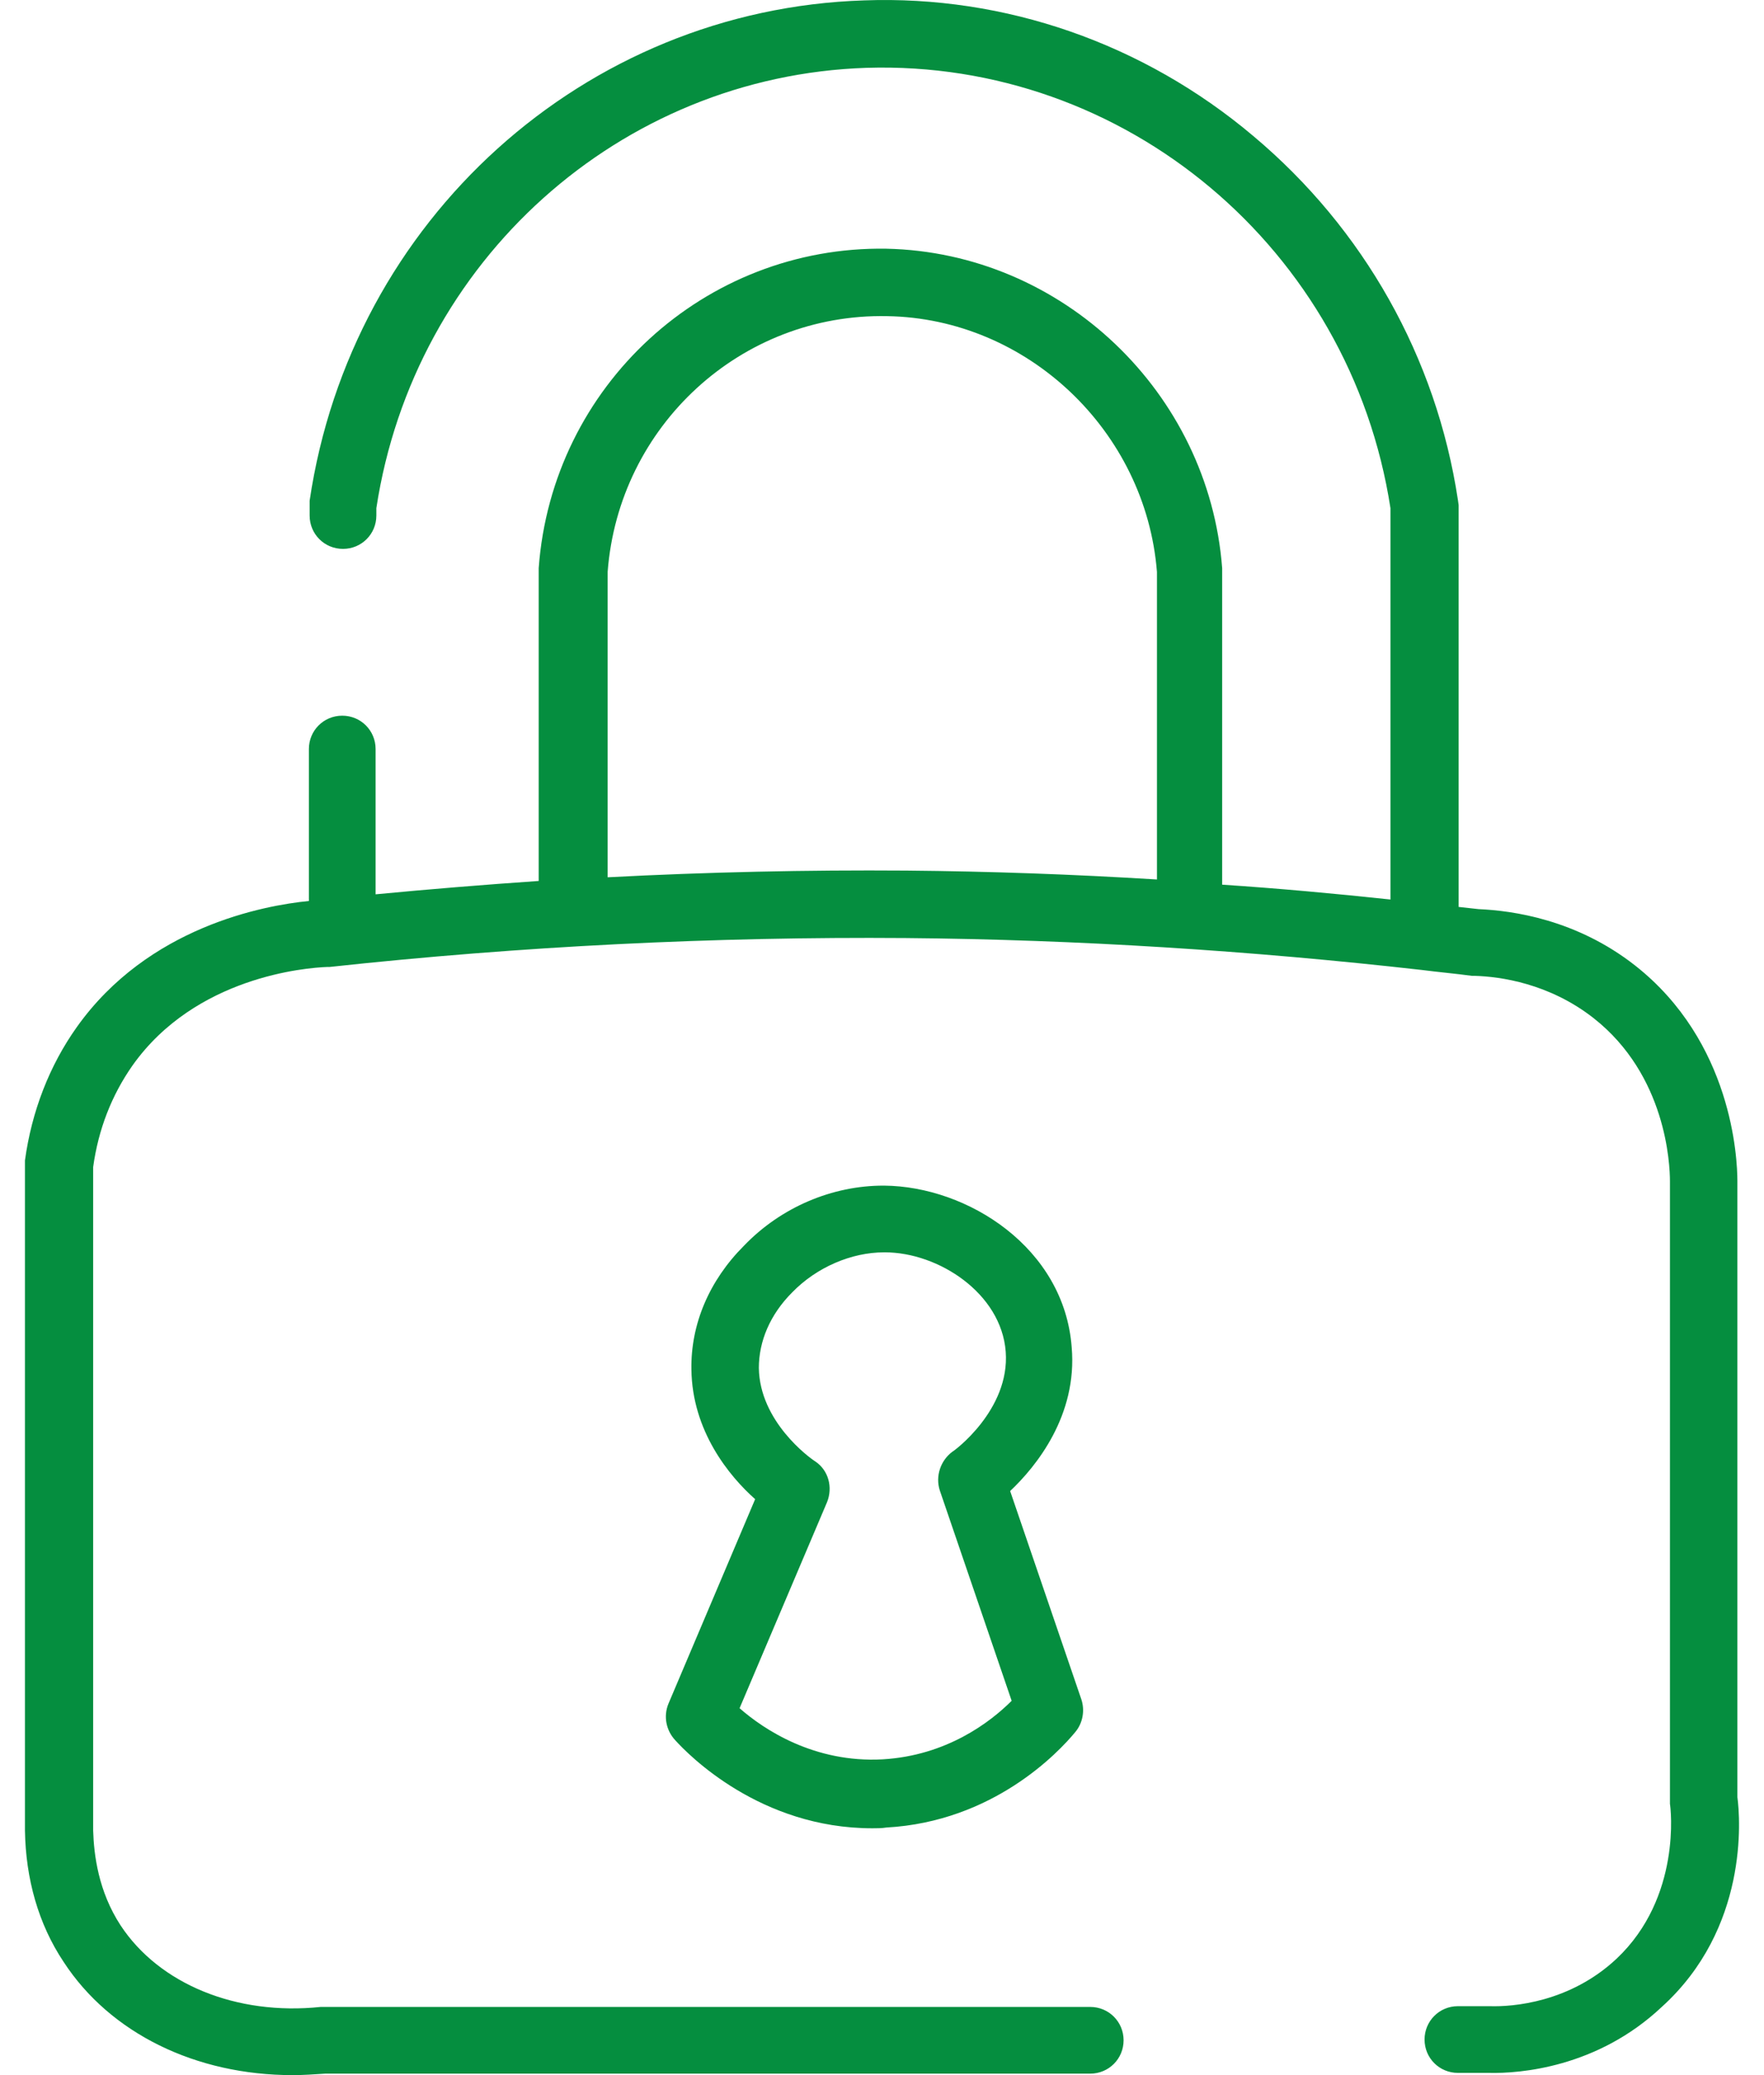 <svg width="68" height="80" viewBox="0 0 68 80" fill="none" xmlns="http://www.w3.org/2000/svg">
<path d="M66.974 69.284V45.537C66.974 44.651 66.774 40.164 63.03 37.221C60.773 35.449 58.315 35.106 57.001 35.049C56.744 35.021 56.486 34.992 56.229 34.964V19.475L56.201 19.275C55.372 13.789 52.571 8.816 48.313 5.244C44.084 1.672 38.74 -0.185 33.311 0.015C22.538 0.358 13.536 8.473 11.936 19.304V19.875C11.936 20.59 12.507 21.161 13.222 21.161C13.936 21.161 14.508 20.59 14.508 19.875V19.59C15.965 10.045 23.909 2.929 33.397 2.615C43.37 2.301 52.057 9.588 53.6 19.59V34.678C51.457 34.449 49.285 34.249 47.113 34.106V21.99V21.904C46.599 15.132 40.941 9.731 34.168 9.588C27.167 9.473 21.28 14.874 20.766 21.904V33.963C18.68 34.106 16.565 34.278 14.479 34.478V28.877C14.479 28.162 13.908 27.591 13.193 27.591C12.479 27.591 11.907 28.162 11.907 28.877V34.735C10.164 34.906 5.706 35.735 2.963 39.593C1.905 41.079 1.22 42.851 0.962 44.737V44.822V70.57C0.991 72.427 1.477 74.17 2.448 75.628C4.249 78.4 7.564 80 11.278 80C11.707 80 12.107 79.971 12.536 79.943H42.027C42.741 79.943 43.313 79.371 43.313 78.657C43.313 77.942 42.741 77.371 42.027 77.371H12.507H12.364C9.107 77.714 6.135 76.485 4.649 74.228C3.791 72.913 3.62 71.513 3.591 70.57V44.994C3.791 43.536 4.306 42.222 5.106 41.079C7.535 37.65 11.793 37.307 12.622 37.278H12.707C20.08 36.478 27.538 36.107 34.911 36.164C41.541 36.221 48.228 36.65 54.8 37.393C55.458 37.478 56.115 37.535 56.744 37.621H56.858C57.83 37.65 59.715 37.907 61.43 39.25C64.231 41.45 64.374 44.88 64.374 45.537V69.37V69.541C64.402 69.684 64.831 73.142 62.316 75.513C60.516 77.2 58.315 77.371 57.429 77.342H56.201C55.486 77.342 54.915 77.914 54.915 78.628C54.915 79.343 55.486 79.914 56.201 79.914H57.401C58.572 79.943 61.573 79.714 64.059 77.371C67.403 74.342 67.088 70.113 66.974 69.284ZM23.424 33.821V22.047C23.852 16.418 28.567 12.074 34.197 12.188C39.598 12.274 44.17 16.617 44.599 22.047V33.906C41.369 33.706 38.169 33.592 34.94 33.563C31.11 33.535 27.253 33.62 23.424 33.821Z" fill="#058E3F"/>
<path d="M26.024 67.083C26.538 67.655 29.31 70.484 33.625 70.484C33.797 70.484 33.997 70.484 34.168 70.455C38.283 70.227 40.798 67.569 41.455 66.769C41.741 66.426 41.827 65.94 41.684 65.512L38.94 57.482C39.941 56.539 41.541 54.567 41.312 51.938C41.026 48.109 37.312 45.737 34.082 45.708H34.054C32.082 45.708 30.11 46.537 28.681 48.023C27.338 49.366 26.624 51.052 26.653 52.795C26.681 55.167 28.11 56.91 29.11 57.796L25.767 65.683C25.567 66.169 25.681 66.712 26.024 67.083ZM31.882 57.91C32.111 57.339 31.939 56.682 31.425 56.339C31.196 56.196 29.282 54.796 29.253 52.738C29.253 51.709 29.682 50.681 30.539 49.823C31.482 48.852 32.825 48.28 34.082 48.28C34.082 48.28 34.082 48.28 34.111 48.28C36.169 48.28 38.597 49.852 38.769 52.109C38.94 54.367 36.74 55.967 36.712 55.967C36.254 56.31 36.054 56.91 36.226 57.453L38.998 65.569C38.169 66.398 36.483 67.683 34.025 67.826C31.396 67.969 29.453 66.683 28.51 65.855L31.882 57.91Z" fill="#058E3F"/>
</svg>

